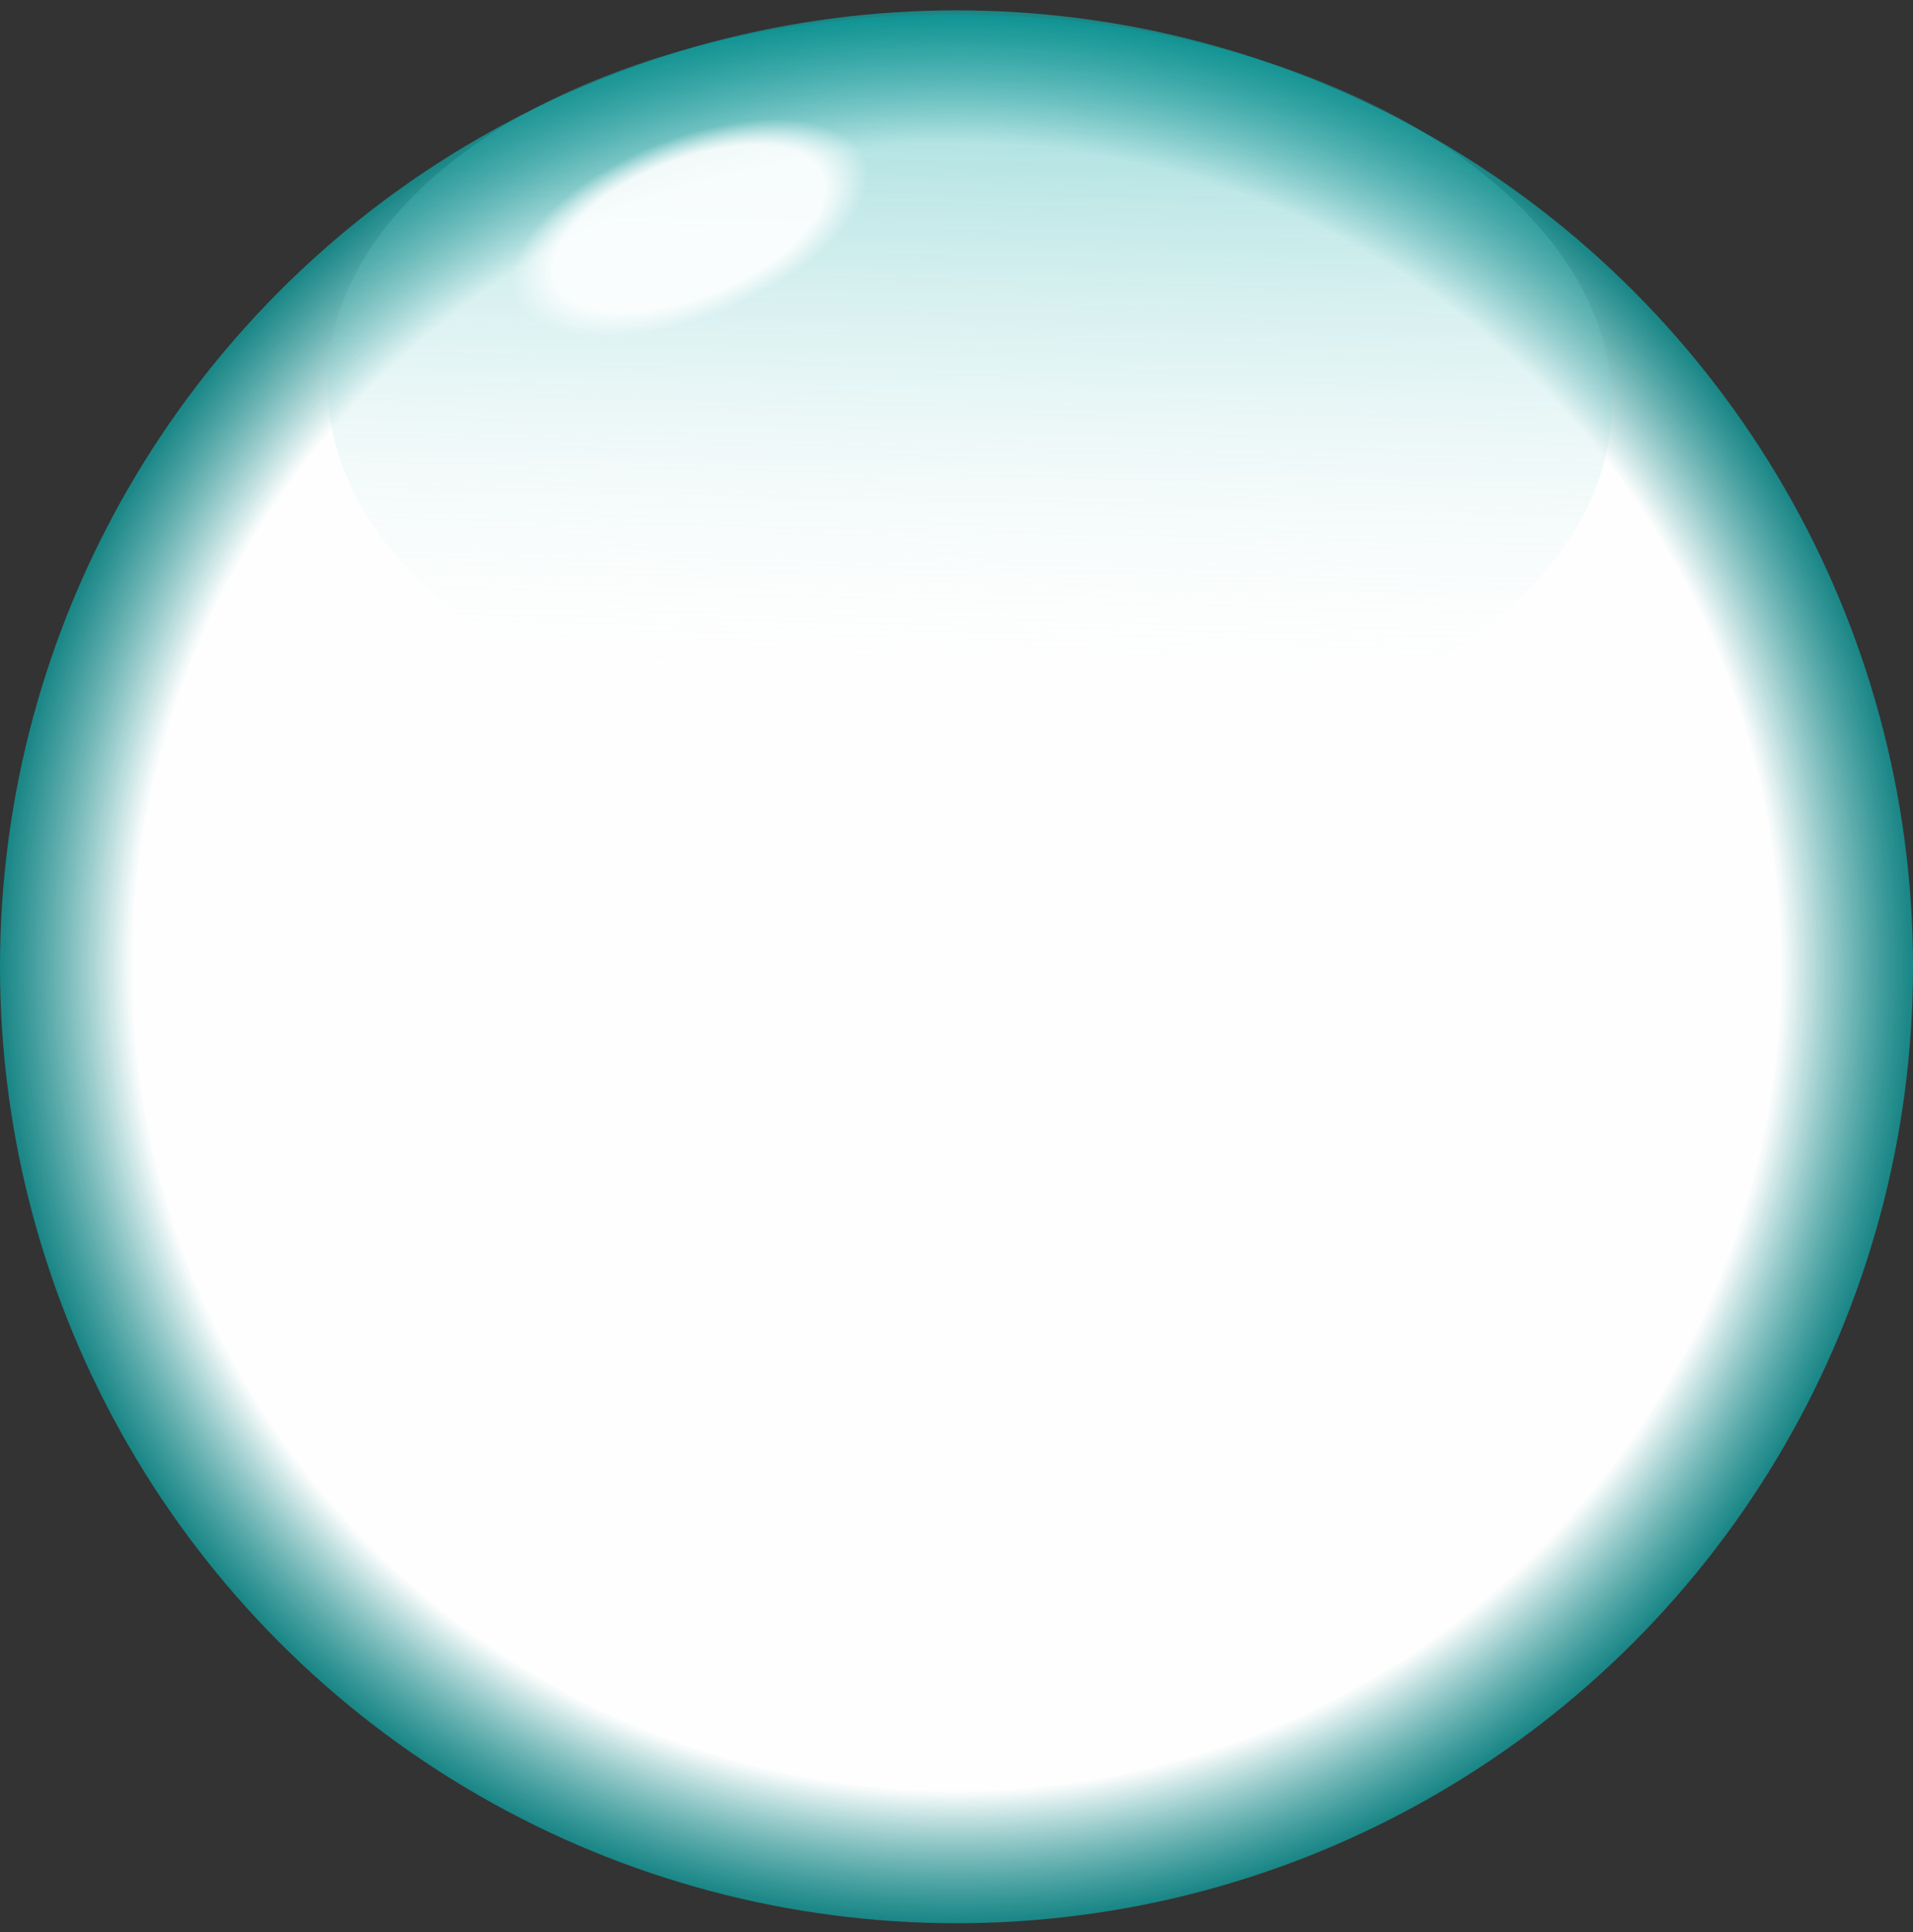 <svg width="198" height="200" viewBox="0 0 198 200" fill="none" xmlns="http://www.w3.org/2000/svg">
<rect x="0" y="0" width="198" height="200" fill="#333333" stroke="none"/>
<circle cx="99.001" cy="100.073" r="99.001" fill="url(#paint0_radial_73_53)"/>
<ellipse cx="100.368" cy="40.759" rx="66.481" ry="39.239" transform="rotate(1.319 100.368 40.759)" fill="url(#paint1_linear_73_53)"/>
<ellipse cx="71.375" cy="23.586" rx="19.526" ry="9.292" transform="rotate(-21.822 71.375 23.586)" fill="url(#paint2_radial_73_53)"/>
<defs>
<radialGradient id="paint0_radial_73_53" cx="0" cy="0" r="1" gradientUnits="userSpaceOnUse" gradientTransform="translate(99.001 100.073) rotate(90) scale(99.001)">
<stop offset="0.854" stop-color="#FEFEFE"/>
<stop offset="1" stop-color="#00A2A2" stop-opacity="0.69"/>
</radialGradient>
<linearGradient id="paint1_linear_73_53" x1="100.368" y1="1.52" x2="100.368" y2="79.997" gradientUnits="userSpaceOnUse">
<stop stop-color="#00A2A2" stop-opacity="0.44"/>
<stop offset="0.885" stop-color="white" stop-opacity="0.02"/>
</linearGradient>
<radialGradient id="paint2_radial_73_53" cx="0" cy="0" r="1" gradientUnits="userSpaceOnUse" gradientTransform="translate(71.375 23.586) rotate(90) scale(9.292 19.526)">
<stop offset="0.76" stop-color="white" stop-opacity="0.88"/>
<stop offset="1" stop-color="white" stop-opacity="0"/>
</radialGradient>
</defs>
</svg>

